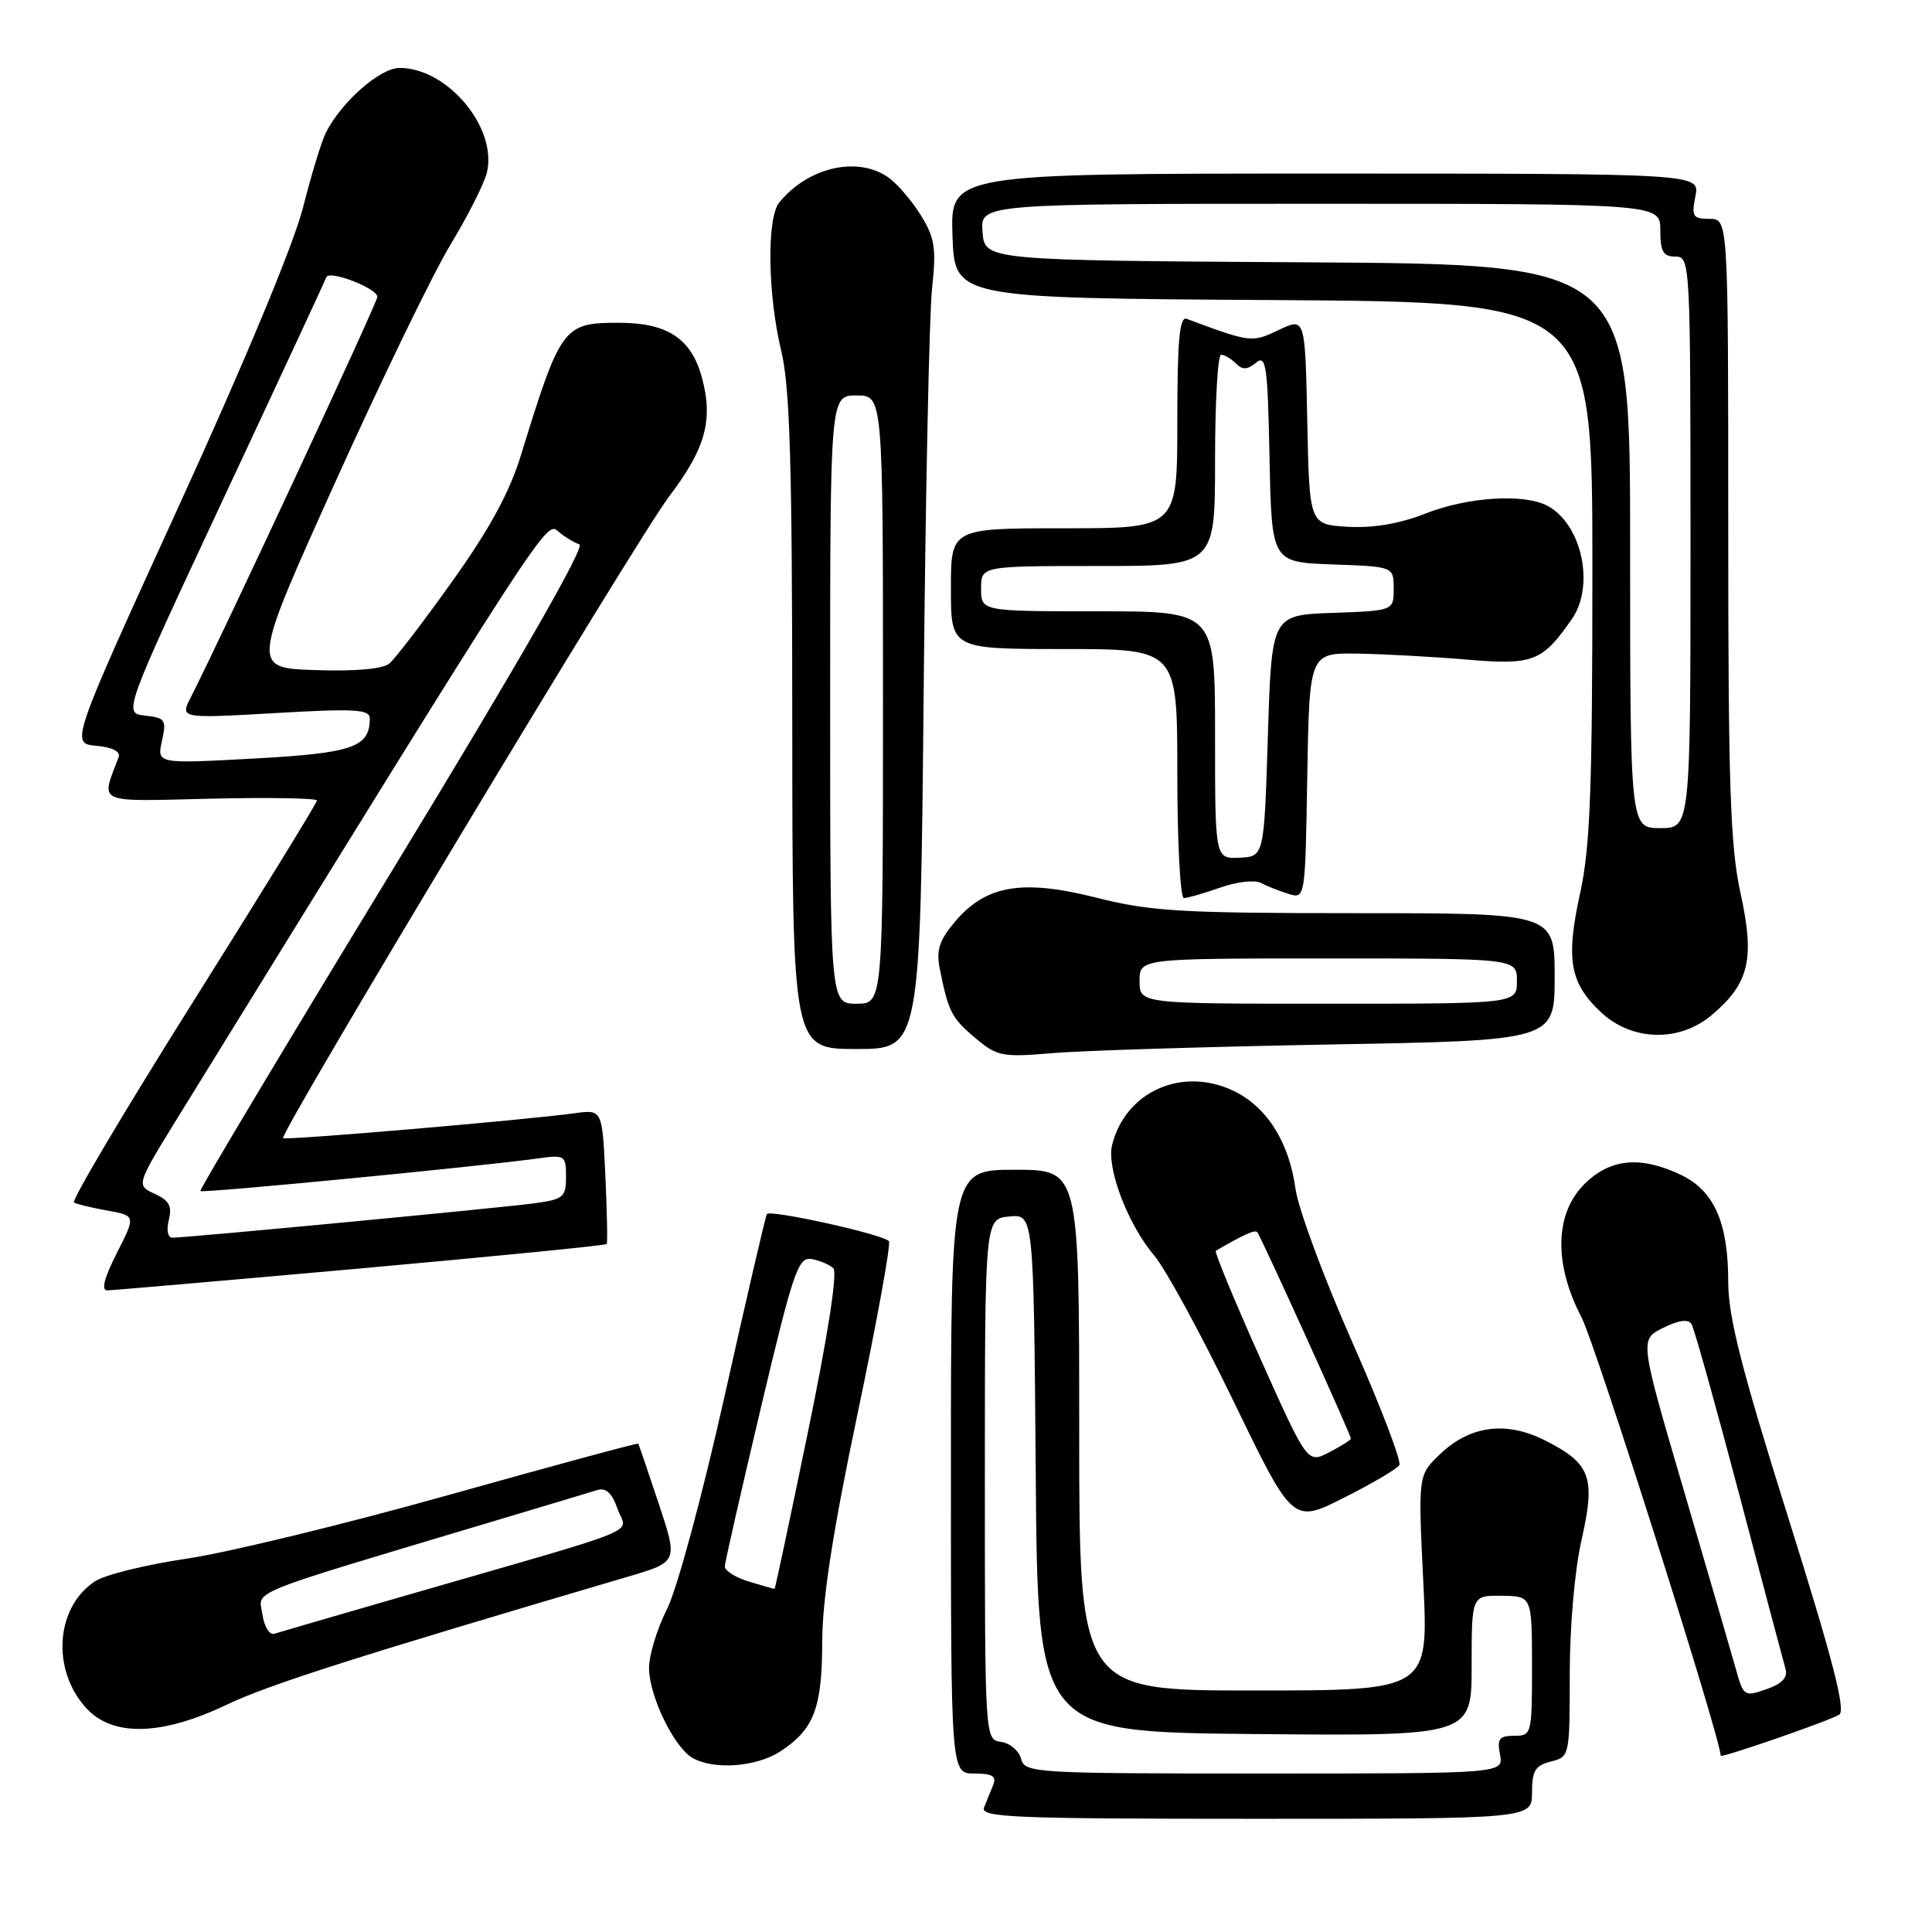 <?xml version="1.0" encoding="UTF-8" standalone="no"?>
<!DOCTYPE svg PUBLIC "-//W3C//DTD SVG 1.1//EN" "http://www.w3.org/Graphics/SVG/1.1/DTD/svg11.dtd" >
<svg xmlns="http://www.w3.org/2000/svg" xmlns:xlink="http://www.w3.org/1999/xlink" version="1.1" viewBox="0 0 256 256">
 <g >
 <path fill="currentColor"
d=" M 203.00 237.52 C 203.00 234.64 203.43 233.93 205.50 233.41 C 207.98 232.79 208.00 232.68 208.00 221.84 C 208.00 215.50 208.66 208.00 209.57 204.01 C 211.44 195.75 210.79 193.95 204.80 190.90 C 199.61 188.25 194.79 188.87 190.80 192.70 C 187.90 195.47 187.90 195.47 188.60 209.73 C 189.29 224.00 189.29 224.00 166.14 224.00 C 143.00 224.00 143.00 224.00 143.00 189.50 C 143.00 155.00 143.00 155.00 134.50 155.00 C 126.00 155.00 126.00 155.00 126.00 195.00 C 126.00 235.00 126.00 235.00 129.11 235.00 C 131.47 235.00 132.07 235.36 131.61 236.50 C 131.27 237.32 130.73 238.68 130.39 239.50 C 129.86 240.82 134.25 241.00 166.39 241.00 C 203.00 241.00 203.00 241.00 203.00 237.52 Z  M 103.43 232.05 C 107.87 229.13 108.93 226.35 108.95 217.50 C 108.97 211.88 110.36 202.87 113.65 187.24 C 116.22 175.00 118.08 164.74 117.78 164.45 C 116.84 163.51 101.97 160.23 101.61 160.88 C 101.42 161.22 98.90 172.07 96.01 185.00 C 93.04 198.26 89.72 210.55 88.38 213.22 C 87.07 215.81 86.00 219.32 86.00 221.01 C 86.00 224.68 89.28 231.48 91.74 232.92 C 94.57 234.56 100.26 234.14 103.43 232.05 Z  M 243.71 227.20 C 244.60 226.63 242.82 219.77 236.96 201.12 C 230.75 181.37 229.00 174.50 229.00 169.87 C 229.00 161.99 227.13 157.77 222.72 155.67 C 217.35 153.12 213.33 153.51 209.92 156.92 C 206.00 160.84 205.87 167.50 209.57 174.58 C 211.40 178.09 228.00 230.38 228.00 232.64 C 228.00 233.01 242.41 228.02 243.71 227.20 Z  M 30.00 225.90 C 35.56 223.24 47.22 219.52 83.17 208.93 C 89.85 206.96 89.85 206.96 87.28 199.23 C 85.87 194.98 84.65 191.41 84.57 191.29 C 84.48 191.18 73.19 194.24 59.46 198.09 C 45.73 201.95 30.11 205.74 24.75 206.53 C 19.39 207.31 13.93 208.66 12.60 209.52 C 7.34 212.97 6.78 221.31 11.47 226.38 C 14.97 230.15 21.43 229.99 30.00 225.90 Z  M 185.42 194.14 C 185.73 193.63 182.91 186.26 179.15 177.76 C 175.39 169.26 172.02 160.15 171.66 157.52 C 170.81 151.30 167.84 146.63 163.42 144.53 C 156.61 141.30 149.13 144.64 147.36 151.71 C 146.59 154.75 149.47 162.30 152.94 166.36 C 154.41 168.08 159.15 176.78 163.46 185.69 C 171.30 201.88 171.30 201.88 178.07 198.46 C 181.80 196.59 185.11 194.64 185.42 194.14 Z  M 47.83 168.07 C 65.61 166.47 80.27 165.02 80.39 164.84 C 80.52 164.65 80.43 160.56 80.21 155.75 C 79.80 147.01 79.80 147.01 76.15 147.51 C 69.49 148.42 37.80 151.13 37.51 150.81 C 36.98 150.24 84.44 71.35 88.62 65.84 C 93.47 59.47 94.53 55.68 93.02 50.08 C 91.62 44.86 88.46 42.77 81.99 42.77 C 74.63 42.77 74.30 43.22 69.00 60.40 C 67.51 65.26 64.82 70.18 59.92 77.04 C 56.10 82.40 52.34 87.30 51.58 87.93 C 50.71 88.65 47.06 88.97 41.76 88.79 C 33.32 88.50 33.32 88.50 44.41 63.92 C 50.51 50.41 57.38 36.23 59.69 32.42 C 61.99 28.62 64.16 24.33 64.51 22.89 C 65.95 16.97 59.33 9.01 52.95 9.00 C 50.37 9.00 45.29 13.45 43.20 17.54 C 42.62 18.66 41.25 23.16 40.14 27.54 C 38.92 32.34 32.40 48.02 23.72 67.00 C 9.33 98.50 9.33 98.50 12.75 98.82 C 14.87 99.01 16.00 99.58 15.72 100.32 C 13.36 106.61 12.43 106.19 27.91 105.83 C 35.66 105.65 42.00 105.76 42.00 106.07 C 42.00 106.39 34.60 118.41 25.55 132.80 C 16.51 147.18 9.42 159.13 9.80 159.34 C 10.19 159.56 12.18 160.04 14.24 160.41 C 17.99 161.09 17.99 161.09 15.48 166.04 C 13.79 169.37 13.38 170.99 14.23 170.98 C 14.93 170.97 30.05 169.66 47.83 168.07 Z  M 176.25 138.40 C 206.00 137.87 206.00 137.87 206.00 129.43 C 206.00 121.00 206.00 121.00 179.69 121.00 C 156.45 121.00 152.43 120.76 145.25 118.94 C 135.43 116.46 130.62 117.29 126.52 122.15 C 124.45 124.62 124.03 125.92 124.53 128.39 C 125.67 134.08 126.09 134.89 129.22 137.53 C 132.13 139.98 132.79 140.11 139.42 139.55 C 143.31 139.21 159.89 138.70 176.25 138.40 Z  M 122.39 91.75 C 122.63 65.76 123.13 41.69 123.50 38.26 C 124.08 32.88 123.88 31.54 122.01 28.51 C 120.81 26.58 118.87 24.32 117.70 23.50 C 113.61 20.64 107.04 22.16 103.25 26.84 C 101.58 28.90 101.72 39.04 103.52 46.50 C 104.67 51.26 104.97 61.46 104.98 95.75 C 105.00 139.00 105.00 139.00 113.47 139.00 C 121.94 139.00 121.94 139.00 122.39 91.75 Z  M 226.79 134.52 C 231.77 130.34 232.55 127.08 230.64 118.42 C 229.27 112.16 229.00 104.27 229.00 69.97 C 229.00 29.00 229.00 29.00 226.53 29.00 C 224.31 29.00 224.11 28.69 224.65 26.00 C 225.25 23.00 225.25 23.00 175.58 23.00 C 125.92 23.00 125.92 23.00 126.21 31.25 C 126.50 39.50 126.50 39.50 168.75 39.76 C 211.00 40.02 211.00 40.02 211.00 75.48 C 211.00 104.58 210.71 112.28 209.37 118.37 C 207.45 127.12 208.00 130.27 212.16 134.15 C 216.25 137.97 222.51 138.12 226.79 134.52 Z  M 161.69 117.61 C 163.86 116.84 166.28 116.56 167.07 116.99 C 167.86 117.41 169.50 118.06 170.72 118.44 C 172.95 119.12 172.95 119.12 173.22 102.81 C 173.50 86.50 173.50 86.50 180.00 86.61 C 183.57 86.68 190.10 87.03 194.50 87.41 C 203.15 88.14 204.36 87.67 208.28 82.03 C 211.36 77.61 209.60 69.46 205.06 67.03 C 201.96 65.37 194.48 65.84 188.88 68.05 C 185.44 69.40 181.97 69.99 178.59 69.80 C 173.50 69.50 173.50 69.50 173.22 55.78 C 172.94 42.06 172.94 42.06 169.45 43.72 C 165.87 45.43 165.74 45.41 157.25 42.25 C 156.29 41.89 156.00 45.03 156.00 55.89 C 156.00 70.00 156.00 70.00 141.00 70.00 C 126.00 70.00 126.00 70.00 126.00 78.00 C 126.00 86.00 126.00 86.00 141.00 86.00 C 156.00 86.00 156.00 86.00 156.00 102.50 C 156.00 111.58 156.39 119.00 156.87 119.00 C 157.36 119.00 159.52 118.37 161.69 117.61 Z  M 135.30 233.06 C 135.02 231.99 133.83 230.97 132.65 230.81 C 130.50 230.50 130.50 230.50 130.50 196.00 C 130.50 161.50 130.50 161.50 133.74 161.19 C 136.97 160.88 136.97 160.88 137.24 195.19 C 137.50 229.50 137.50 229.50 166.25 229.77 C 195.00 230.03 195.00 230.03 195.00 220.72 C 195.00 211.40 195.00 211.40 199.00 211.45 C 202.99 211.50 202.99 211.50 203.00 220.75 C 203.00 229.81 202.95 230.00 200.64 230.00 C 198.66 230.00 198.35 230.40 198.76 232.50 C 199.23 235.00 199.23 235.00 167.52 235.00 C 136.96 235.00 135.79 234.93 135.30 233.06 Z  M 99.25 209.57 C 97.46 209.03 96.02 208.12 96.04 207.54 C 96.07 206.97 98.22 197.50 100.83 186.50 C 105.11 168.44 105.76 166.53 107.54 166.83 C 108.62 167.02 109.92 167.57 110.43 168.06 C 110.99 168.60 109.68 177.06 107.06 189.73 C 104.71 201.15 102.71 210.51 102.64 210.53 C 102.56 210.55 101.04 210.12 99.25 209.57 Z  M 230.02 221.19 C 229.45 219.16 226.35 208.50 223.12 197.50 C 217.25 177.50 217.25 177.50 220.37 175.95 C 222.46 174.92 223.71 174.75 224.14 175.45 C 224.49 176.03 227.33 186.18 230.45 198.00 C 233.56 209.82 236.33 220.24 236.59 221.14 C 236.92 222.28 236.14 223.10 234.06 223.83 C 231.14 224.85 231.01 224.76 230.02 221.19 Z  M 34.77 213.92 C 34.29 210.64 31.91 211.60 65.50 201.54 C 72.10 199.57 78.24 197.72 79.14 197.44 C 80.29 197.09 81.10 197.84 81.83 199.94 C 83.03 203.37 86.49 201.96 53.50 211.49 C 44.70 214.03 36.98 216.28 36.35 216.48 C 35.72 216.69 35.01 215.54 34.77 213.92 Z  M 166.97 179.94 C 163.53 172.25 160.89 165.85 161.10 165.73 C 164.80 163.59 166.26 162.93 166.58 163.25 C 167.01 163.68 179.00 190.11 179.00 190.62 C 179.00 190.80 177.70 191.62 176.12 192.44 C 173.24 193.93 173.24 193.93 166.97 179.94 Z  M 22.37 161.65 C 22.83 159.82 22.42 159.06 20.49 158.18 C 18.02 157.05 18.02 157.05 23.76 147.75 C 72.37 69.00 72.36 69.01 73.95 70.40 C 74.80 71.13 76.08 71.91 76.78 72.13 C 77.59 72.38 68.63 88.00 52.17 115.01 C 37.93 138.38 26.40 157.65 26.55 157.82 C 26.80 158.13 63.39 154.59 71.25 153.50 C 74.85 153.00 75.00 153.09 75.00 155.93 C 75.00 158.64 74.66 158.92 70.75 159.45 C 66.33 160.05 24.76 164.00 22.86 164.00 C 22.23 164.00 22.03 163.03 22.37 161.65 Z  M 21.46 98.17 C 22.08 95.38 21.90 95.11 19.22 94.82 C 16.32 94.50 16.32 94.50 29.64 66.00 C 36.98 50.32 43.09 37.16 43.24 36.74 C 43.59 35.73 50.00 38.19 50.00 39.34 C 50.00 40.11 29.47 84.17 25.30 92.36 C 23.84 95.21 23.84 95.21 36.42 94.49 C 47.00 93.87 49.00 93.99 49.00 95.19 C 49.00 99.02 46.78 99.79 33.65 100.51 C 20.79 101.21 20.79 101.21 21.46 98.17 Z  M 151.00 130.00 C 151.00 127.00 151.00 127.00 176.00 127.00 C 201.00 127.00 201.00 127.00 201.00 130.00 C 201.00 133.00 201.00 133.00 176.00 133.00 C 151.00 133.00 151.00 133.00 151.00 130.00 Z  M 110.00 92.70 C 110.00 52.40 110.00 52.40 113.50 52.40 C 117.00 52.40 117.00 52.40 117.00 92.70 C 117.00 133.00 117.00 133.00 113.50 133.00 C 110.00 133.00 110.00 133.00 110.00 92.70 Z  M 216.00 72.37 C 216.00 35.02 216.00 35.02 173.25 34.76 C 130.50 34.50 130.50 34.50 130.19 30.75 C 129.88 27.00 129.88 27.00 174.94 27.00 C 220.00 27.00 220.00 27.00 220.00 30.50 C 220.00 33.33 220.38 34.00 222.00 34.00 C 223.96 34.00 224.00 34.67 224.00 71.86 C 224.00 109.73 224.00 109.73 220.00 109.73 C 216.00 109.73 216.00 109.73 216.00 72.37 Z  M 161.00 97.40 C 161.00 81.00 161.00 81.00 145.50 81.00 C 130.00 81.00 130.00 81.00 130.00 78.00 C 130.00 75.00 130.00 75.00 145.50 75.00 C 161.00 75.00 161.00 75.00 161.00 61.00 C 161.00 53.30 161.36 47.00 161.80 47.00 C 162.24 47.00 163.12 47.52 163.76 48.16 C 164.63 49.03 165.28 49.01 166.43 48.06 C 167.77 46.95 167.97 48.42 168.22 60.65 C 168.50 74.50 168.50 74.50 176.58 74.79 C 184.67 75.08 184.67 75.08 184.67 78.00 C 184.67 80.92 184.67 80.92 176.58 81.21 C 168.50 81.50 168.50 81.50 168.00 97.50 C 167.50 113.50 167.50 113.50 164.25 113.65 C 161.00 113.79 161.00 113.79 161.00 97.40 Z "/>
</g>
</svg>